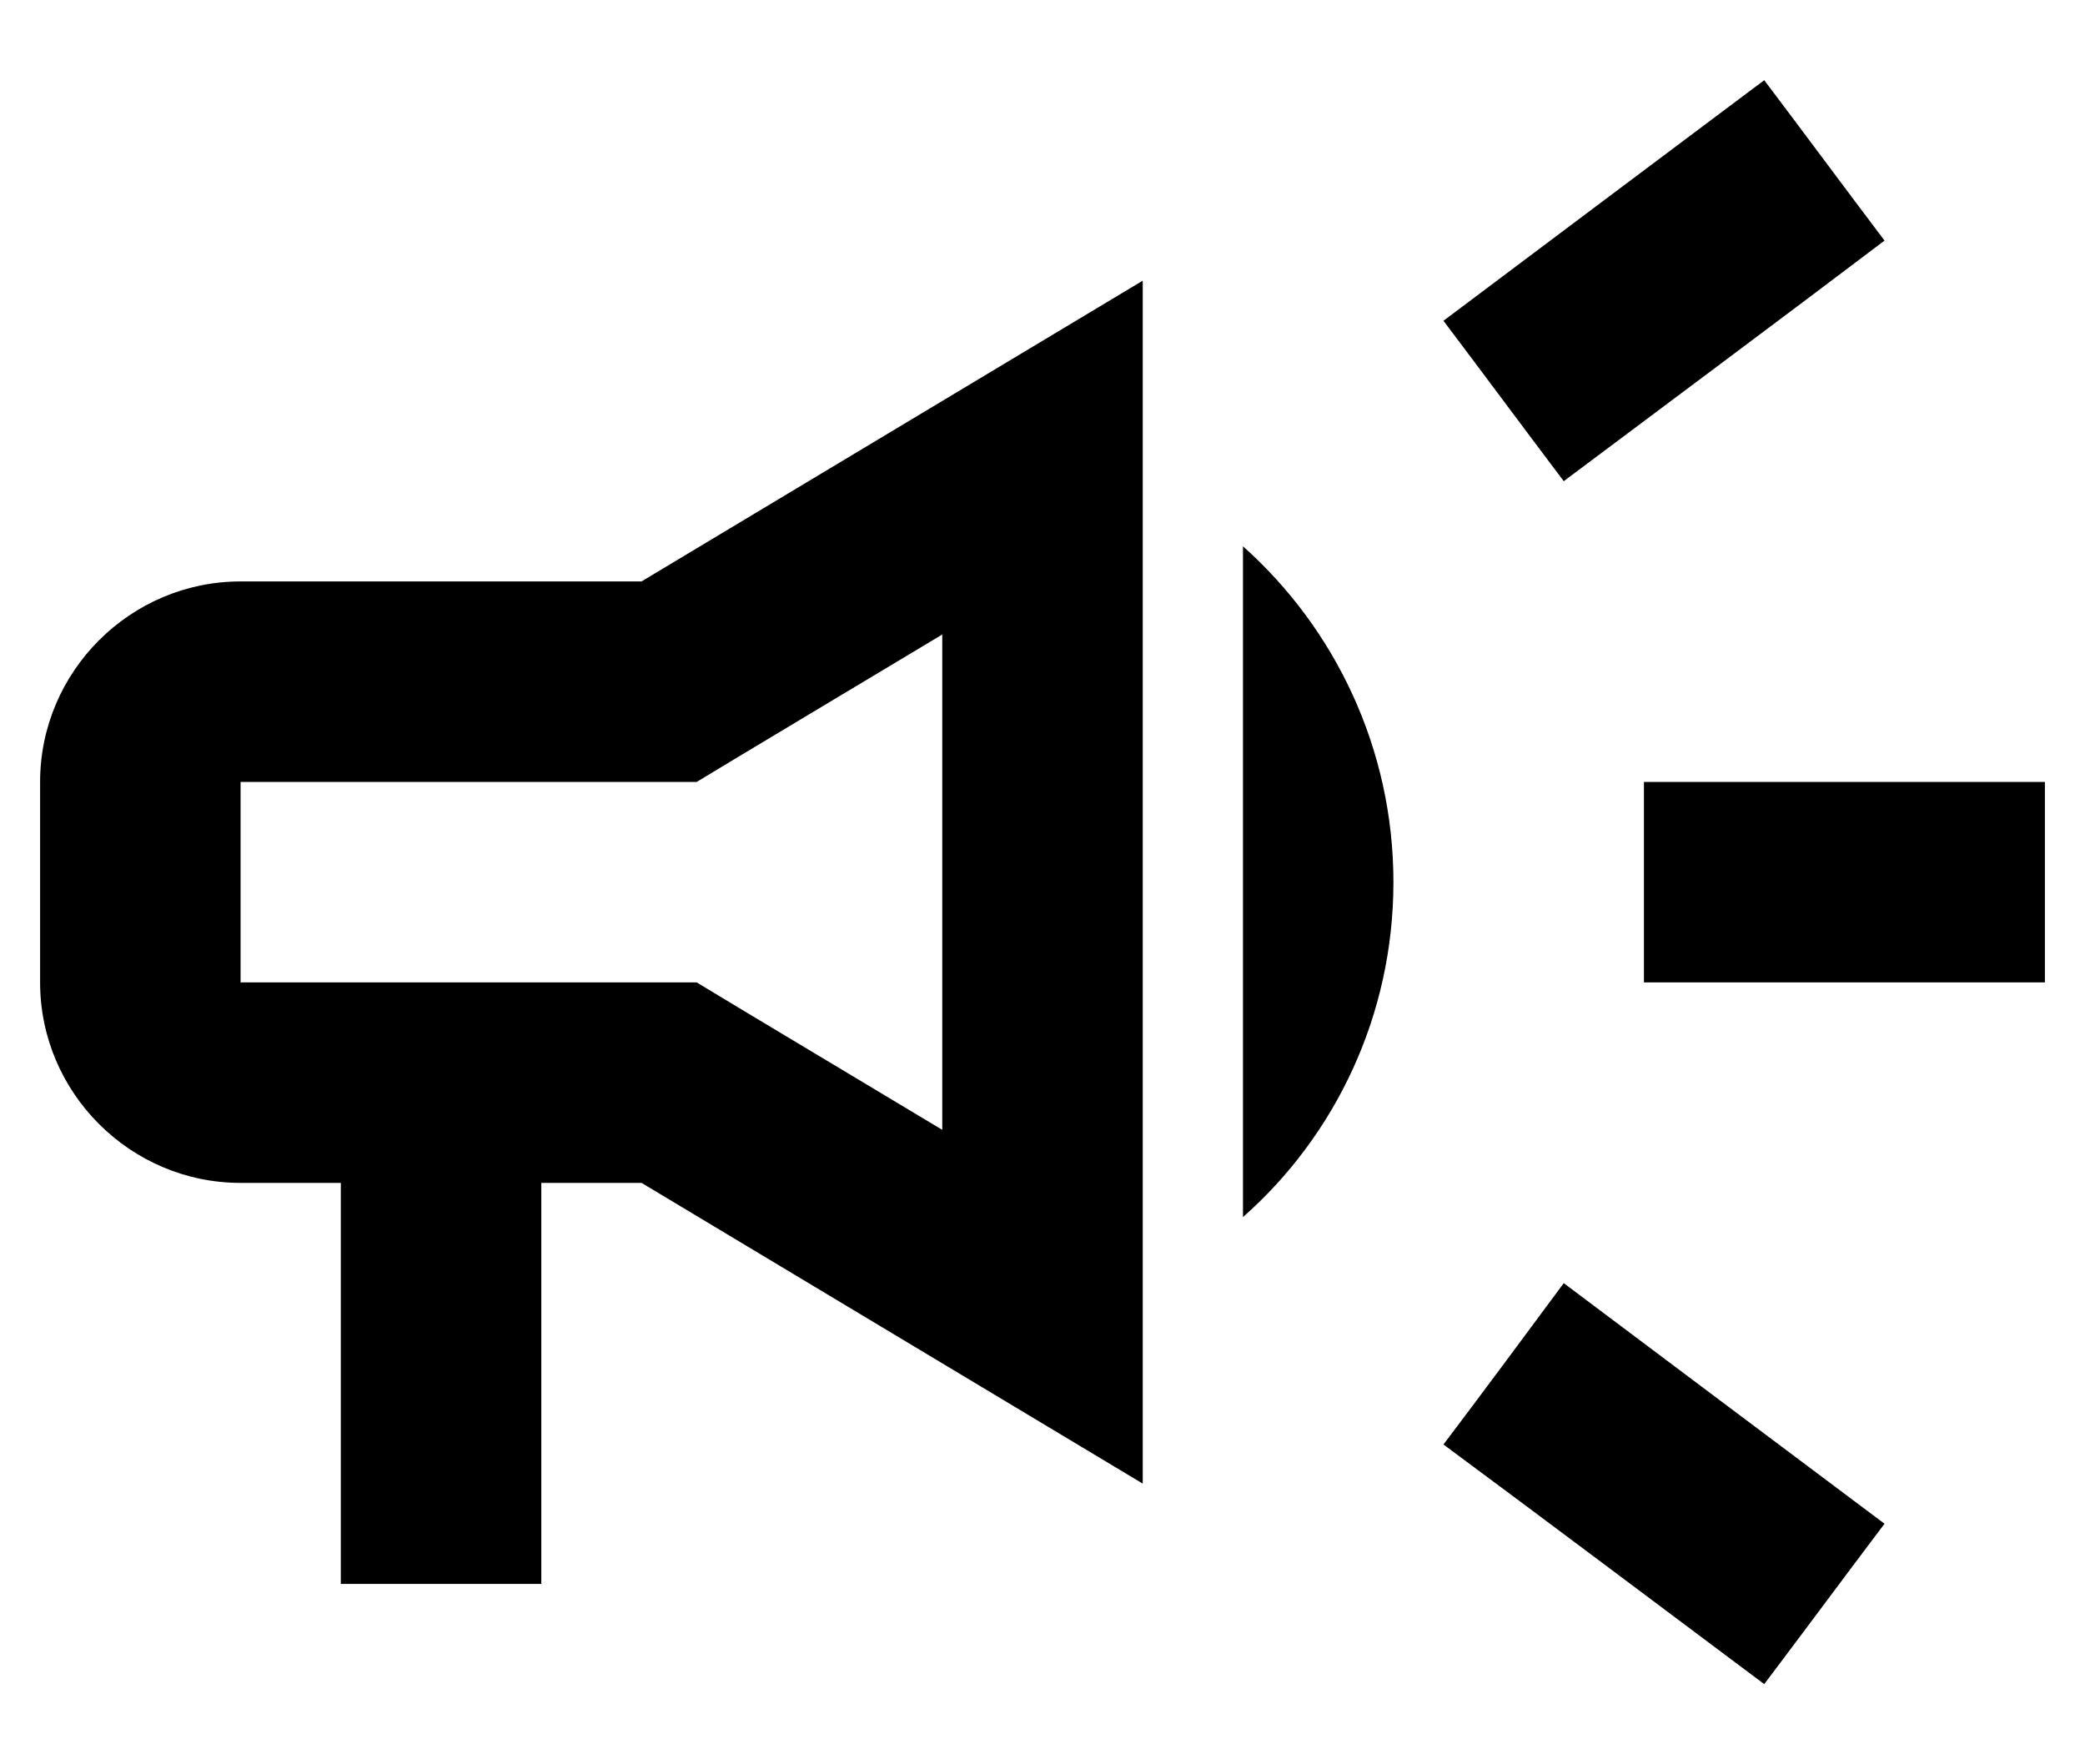 <svg width="13" height="11" viewBox="0 0 13 11" fill="none" xmlns="http://www.w3.org/2000/svg">
<g id="Vector">
<path d="M10.25 4.875C10.25 5.294 10.25 5.706 10.25 6.125C11 6.125 11.975 6.125 12.75 6.125C12.75 5.706 12.75 5.294 12.75 4.875C11.975 4.875 11 4.875 10.25 4.875Z" fill="black"/>
<path d="M9 9.006C9.6 9.45 10.381 10.037 11 10.5C11.25 10.169 11.5 9.831 11.75 9.5C11.131 9.037 10.35 8.45 9.75 8C9.5 8.338 9.25 8.675 9 9.006Z" fill="black"/>
<path d="M11.75 1.5C11.5 1.169 11.25 0.831 11 0.5C10.381 0.963 9.6 1.55 9 2C9.25 2.331 9.5 2.669 9.75 3C10.35 2.55 11.131 1.969 11.75 1.5Z" fill="black"/>
<path d="M1.5 3.625C0.812 3.625 0.25 4.188 0.25 4.875V6.125C0.25 6.812 0.812 7.375 1.5 7.375H2.125V9.875H3.375V7.375H4L7.125 9.25V1.75L4 3.625H1.5ZM4.644 4.694L5.875 3.956V7.044L4.644 6.306L4.344 6.125H1.5V4.875H4.344L4.644 4.694Z" fill="black"/>
<path d="M8.688 5.5C8.688 4.669 8.325 3.919 7.75 3.406V7.588C8.325 7.081 8.688 6.331 8.688 5.5Z" fill="black"/>
</g>
</svg>
